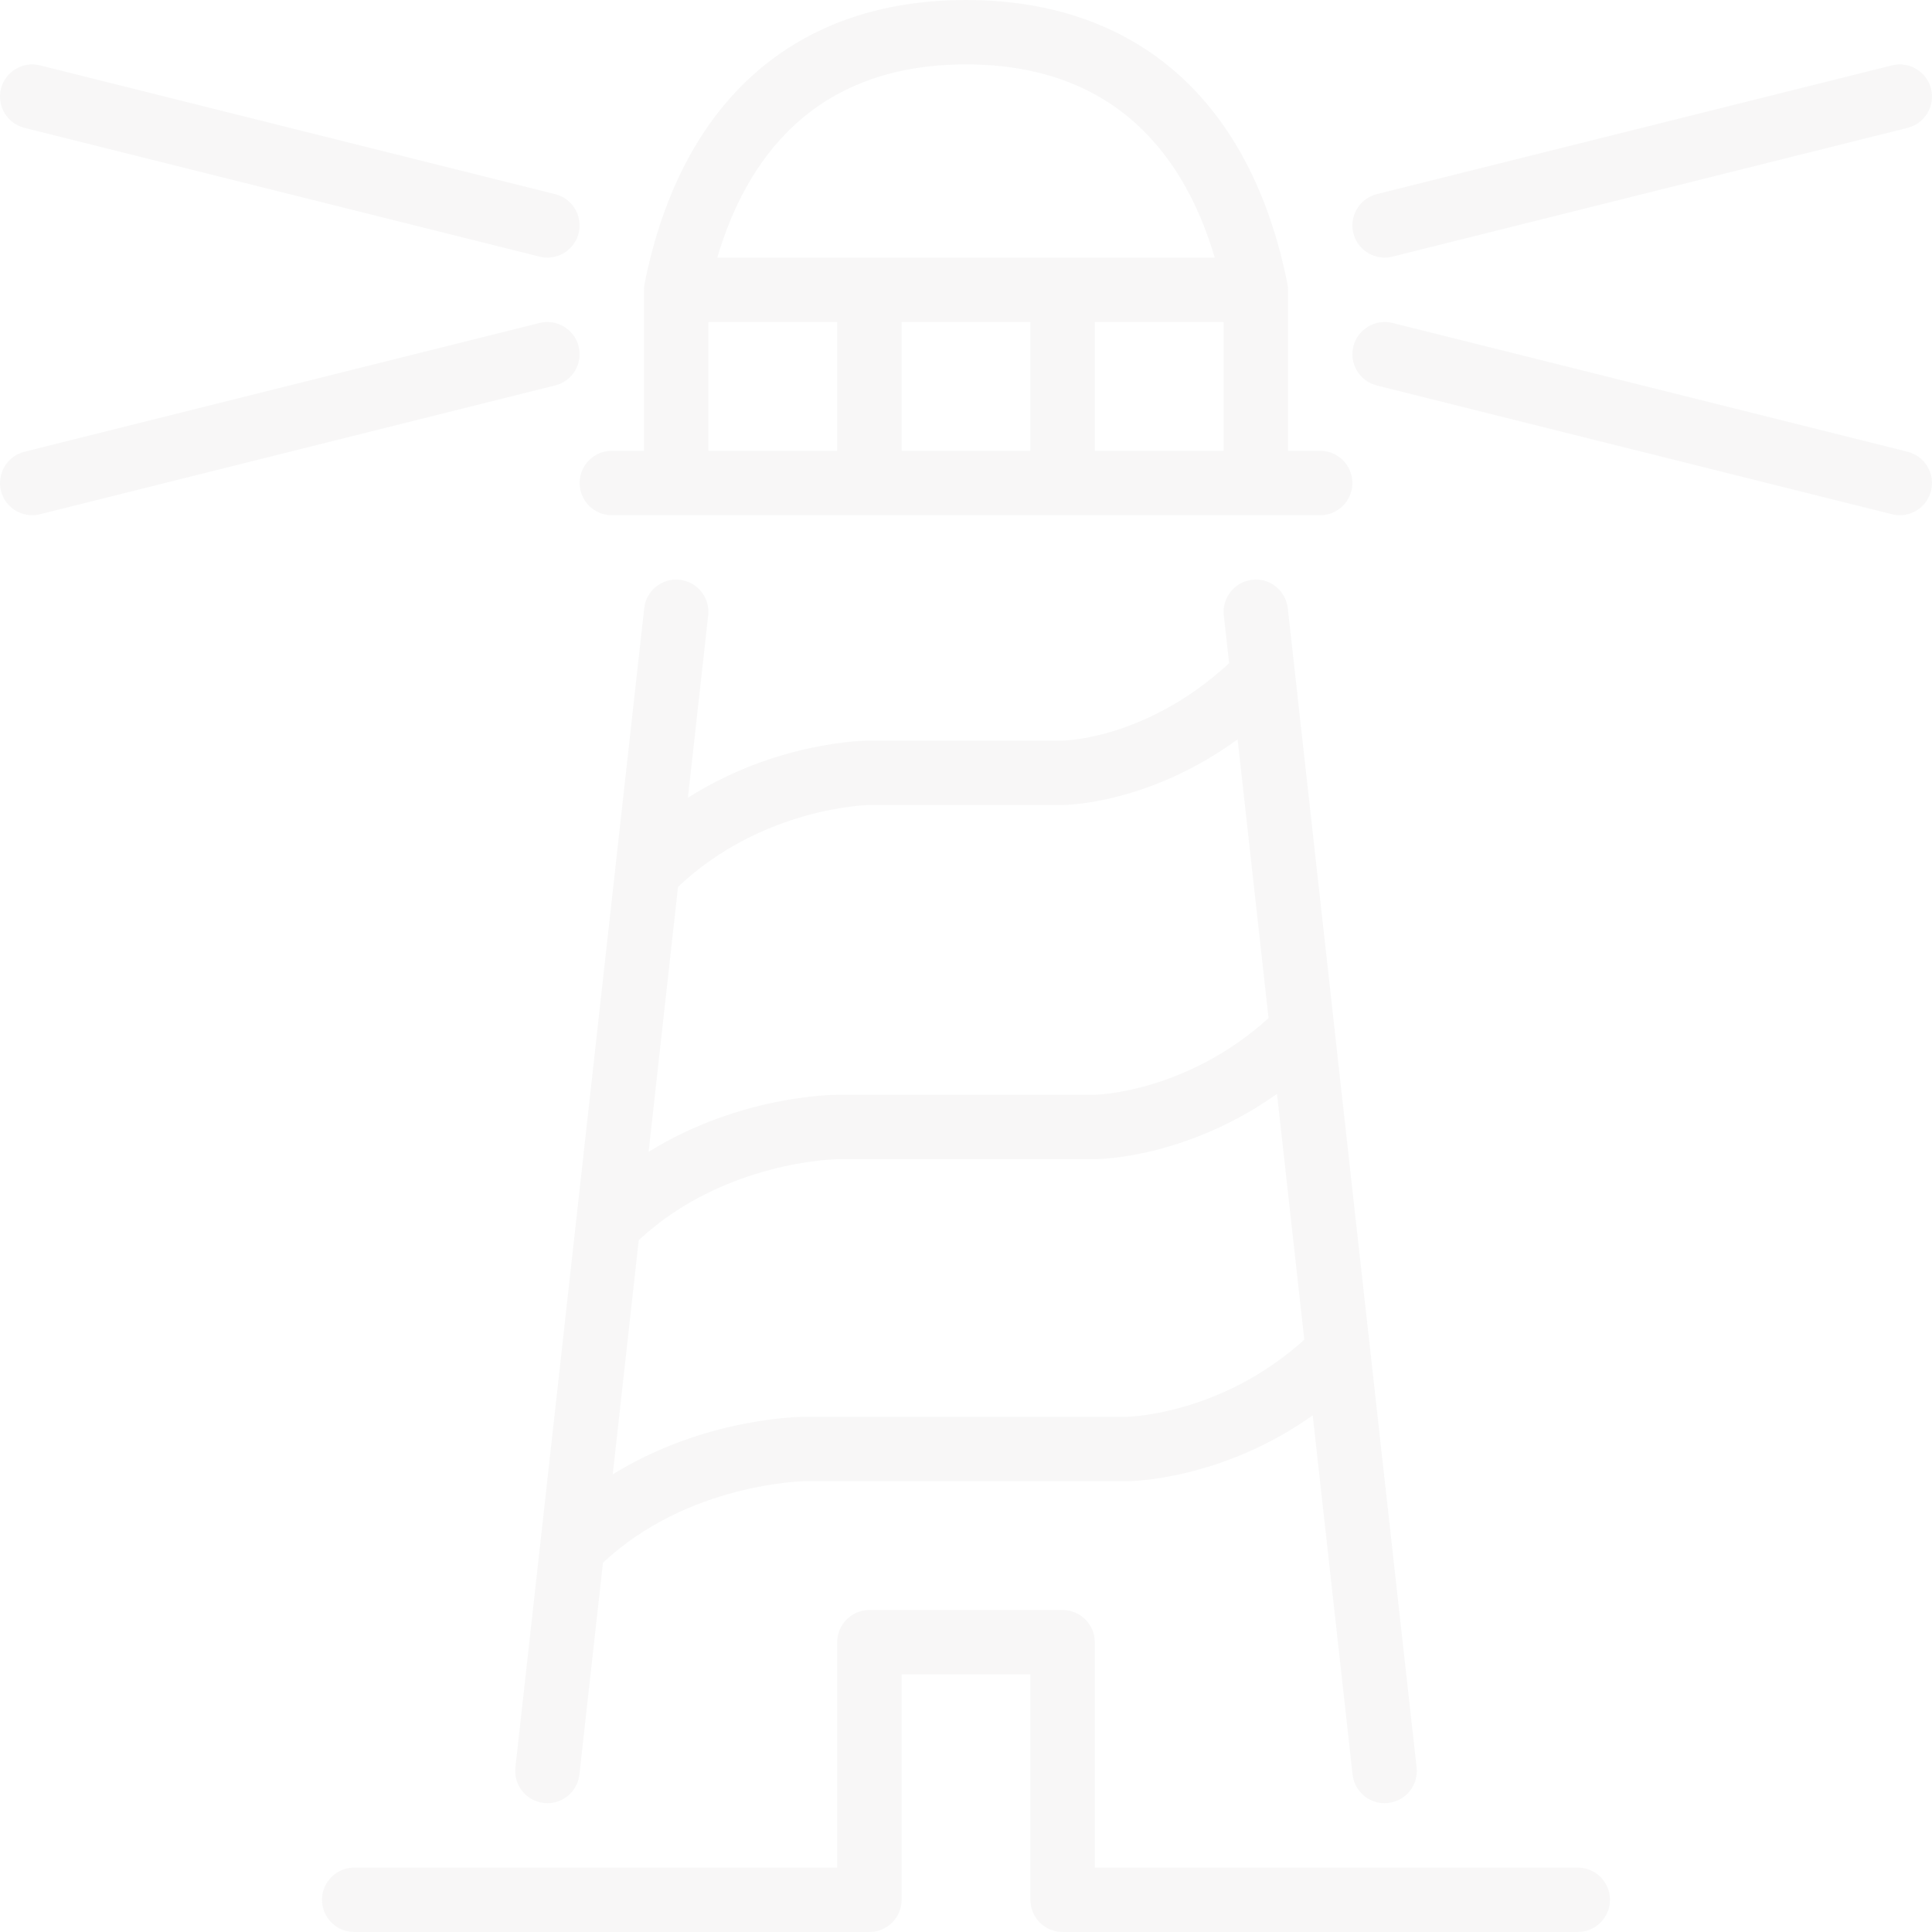 <?xml version="1.0" encoding="UTF-8" standalone="no"?>
<svg width="389px" height="389px" viewBox="0 0 389 389" version="1.1" xmlns="http://www.w3.org/2000/svg" xmlns:xlink="http://www.w3.org/1999/xlink" xmlns:sketch="http://www.bohemiancoding.com/sketch/ns">
    <!-- Generator: Sketch 3.5.2 (25235) - http://www.bohemiancoding.com/sketch -->
    <title>lighthouse</title>
    <desc>Created with Sketch.</desc>
    <defs></defs>
    <g id="Page-1" stroke="none" stroke-width="1" fill="none" fill-rule="evenodd" sketch:type="MSPage">
        <g id="Timeline---Desktop" sketch:type="MSArtboardGroup" transform="translate(-124, -465)" fill="#CECCCC" opacity="0.15">
            <g id="lighthouse" sketch:type="MSLayerGroup" transform="translate(124, 465)">
                <path d="M136.863,116.739 C133.323,116.311 130.101,118.911 129.706,122.47 L103.773,355.87 C103.377,359.43 105.944,362.632 109.504,363.028 C109.744,363.054 109.984,363.067 110.223,363.067 C113.485,363.067 116.292,360.616 116.661,357.296 L121.401,314.656 C138.53,298.596 161.863,298.233 162.083,298.233 L226.917,298.233 C227.811,298.233 245.926,298.006 264.306,284.981 L272.339,357.296 C272.708,360.616 275.515,363.067 278.777,363.067 C279.016,363.067 279.256,363.054 279.496,363.028 C283.056,362.632 285.623,359.43 285.227,355.87 L268.74,207.525 C268.747,207.434 268.714,207.343 268.714,207.253 L259.294,122.47 C258.899,118.904 255.657,116.298 252.137,116.739 C248.577,117.134 246.01,120.344 246.405,123.897 L247.482,133.544 C231.027,148.689 214.631,149.11 213.95,149.117 L175.05,149.117 C174.136,149.117 156.43,149.279 138.51,160.618 L142.595,123.897 C142.99,120.344 140.423,117.134 136.863,116.739 L136.863,116.739 L136.863,116.739 Z M226.917,285.267 L162.083,285.267 C161.098,285.267 141.875,285.429 123.372,296.859 L128.61,249.706 C145.7,233.763 168.353,233.4 168.567,233.4 L220.433,233.4 C221.302,233.4 238.911,233.173 257.116,220.245 L262.614,269.733 C245.932,284.871 227.085,285.267 226.917,285.267 L226.917,285.267 L226.917,285.267 Z M175.05,162.083 L213.95,162.083 C214.76,162.083 231.293,161.856 249.187,148.877 L255.417,204.997 C238.813,220.038 220.595,220.433 220.433,220.433 L168.567,220.433 C167.601,220.433 148.89,220.595 130.594,231.915 L136.52,178.57 C153.545,162.466 174.856,162.083 175.05,162.083 L175.05,162.083 L175.05,162.083 Z M123.184,103.733 L265.816,103.733 C269.395,103.733 272.3,100.829 272.3,97.25 C272.3,93.671 269.395,90.767 265.816,90.767 L259.333,90.767 L259.333,58.35 C259.333,57.922 259.294,57.501 259.203,57.079 C251.845,20.267 228.868,0 194.5,0 C160.132,0 137.155,20.267 129.79,57.079 C129.706,57.501 129.667,57.922 129.667,58.35 L129.667,90.767 L123.184,90.767 C119.605,90.767 116.7,93.671 116.7,97.25 C116.7,100.829 119.605,103.733 123.184,103.733 L123.184,103.733 L123.184,103.733 Z M181.533,64.833 L207.467,64.833 L207.467,90.767 L181.533,90.767 L181.533,64.833 L181.533,64.833 Z M220.433,64.833 L246.366,64.833 L246.366,90.767 L220.433,90.767 L220.433,64.833 L220.433,64.833 Z M194.5,12.967 C225.549,12.967 238.911,32.637 244.571,51.867 L144.429,51.867 C150.089,32.637 163.451,12.967 194.5,12.967 L194.5,12.967 L194.5,12.967 Z M142.634,64.833 L168.567,64.833 L168.567,90.767 L142.634,90.767 L142.634,64.833 L142.634,64.833 Z M324.166,382.517 C324.166,386.095 321.262,389 317.683,389 L213.95,389 C210.371,389 207.467,386.095 207.467,382.517 L207.467,337.133 L181.533,337.133 L181.533,382.517 C181.533,386.095 178.629,389 175.05,389 L71.317,389 C67.738,389 64.834,386.095 64.834,382.517 C64.834,378.938 67.738,376.033 71.317,376.033 L168.567,376.033 L168.567,330.65 C168.567,327.071 171.471,324.167 175.05,324.167 L213.95,324.167 C217.529,324.167 220.433,327.071 220.433,330.65 L220.433,376.033 L317.683,376.033 C321.262,376.033 324.166,378.938 324.166,382.517 L324.166,382.517 L324.166,382.517 Z M272.494,46.959 C271.625,43.484 273.739,39.963 277.208,39.094 L380.941,13.161 C384.409,12.299 387.936,14.406 388.805,17.875 C389.674,21.35 387.56,24.87 384.091,25.739 L280.358,51.672 C279.827,51.808 279.302,51.867 278.777,51.867 C275.872,51.867 273.233,49.902 272.494,46.959 L272.494,46.959 L272.494,46.959 Z M388.805,98.825 C388.066,101.769 385.427,103.733 382.523,103.733 C381.997,103.733 381.472,103.675 380.941,103.539 L277.208,77.606 C273.739,76.737 271.625,73.223 272.494,69.741 C273.363,66.273 276.896,64.159 280.358,65.028 L384.091,90.961 C387.56,91.83 389.674,95.35 388.805,98.825 L388.805,98.825 L388.805,98.825 Z M0.195,17.875 C1.064,14.406 4.597,12.299 8.059,13.161 L111.792,39.094 C115.261,39.963 117.375,43.484 116.506,46.959 C115.767,49.902 113.128,51.867 110.223,51.867 C109.698,51.867 109.173,51.808 108.642,51.672 L4.909,25.739 C1.44,24.87 -0.674,21.35 0.195,17.875 L0.195,17.875 L0.195,17.875 Z M111.792,77.606 L8.059,103.539 C7.528,103.675 7.003,103.733 6.477,103.733 C3.573,103.733 0.934,101.769 0.195,98.825 C-0.674,95.35 1.44,91.83 4.909,90.961 L108.642,65.028 C112.11,64.159 115.637,66.273 116.506,69.741 C117.375,73.223 115.261,76.737 111.792,77.606 L111.792,77.606 L111.792,77.606 Z" sketch:type="MSShapeGroup"></path>
            </g>
        </g>
    </g>
</svg>